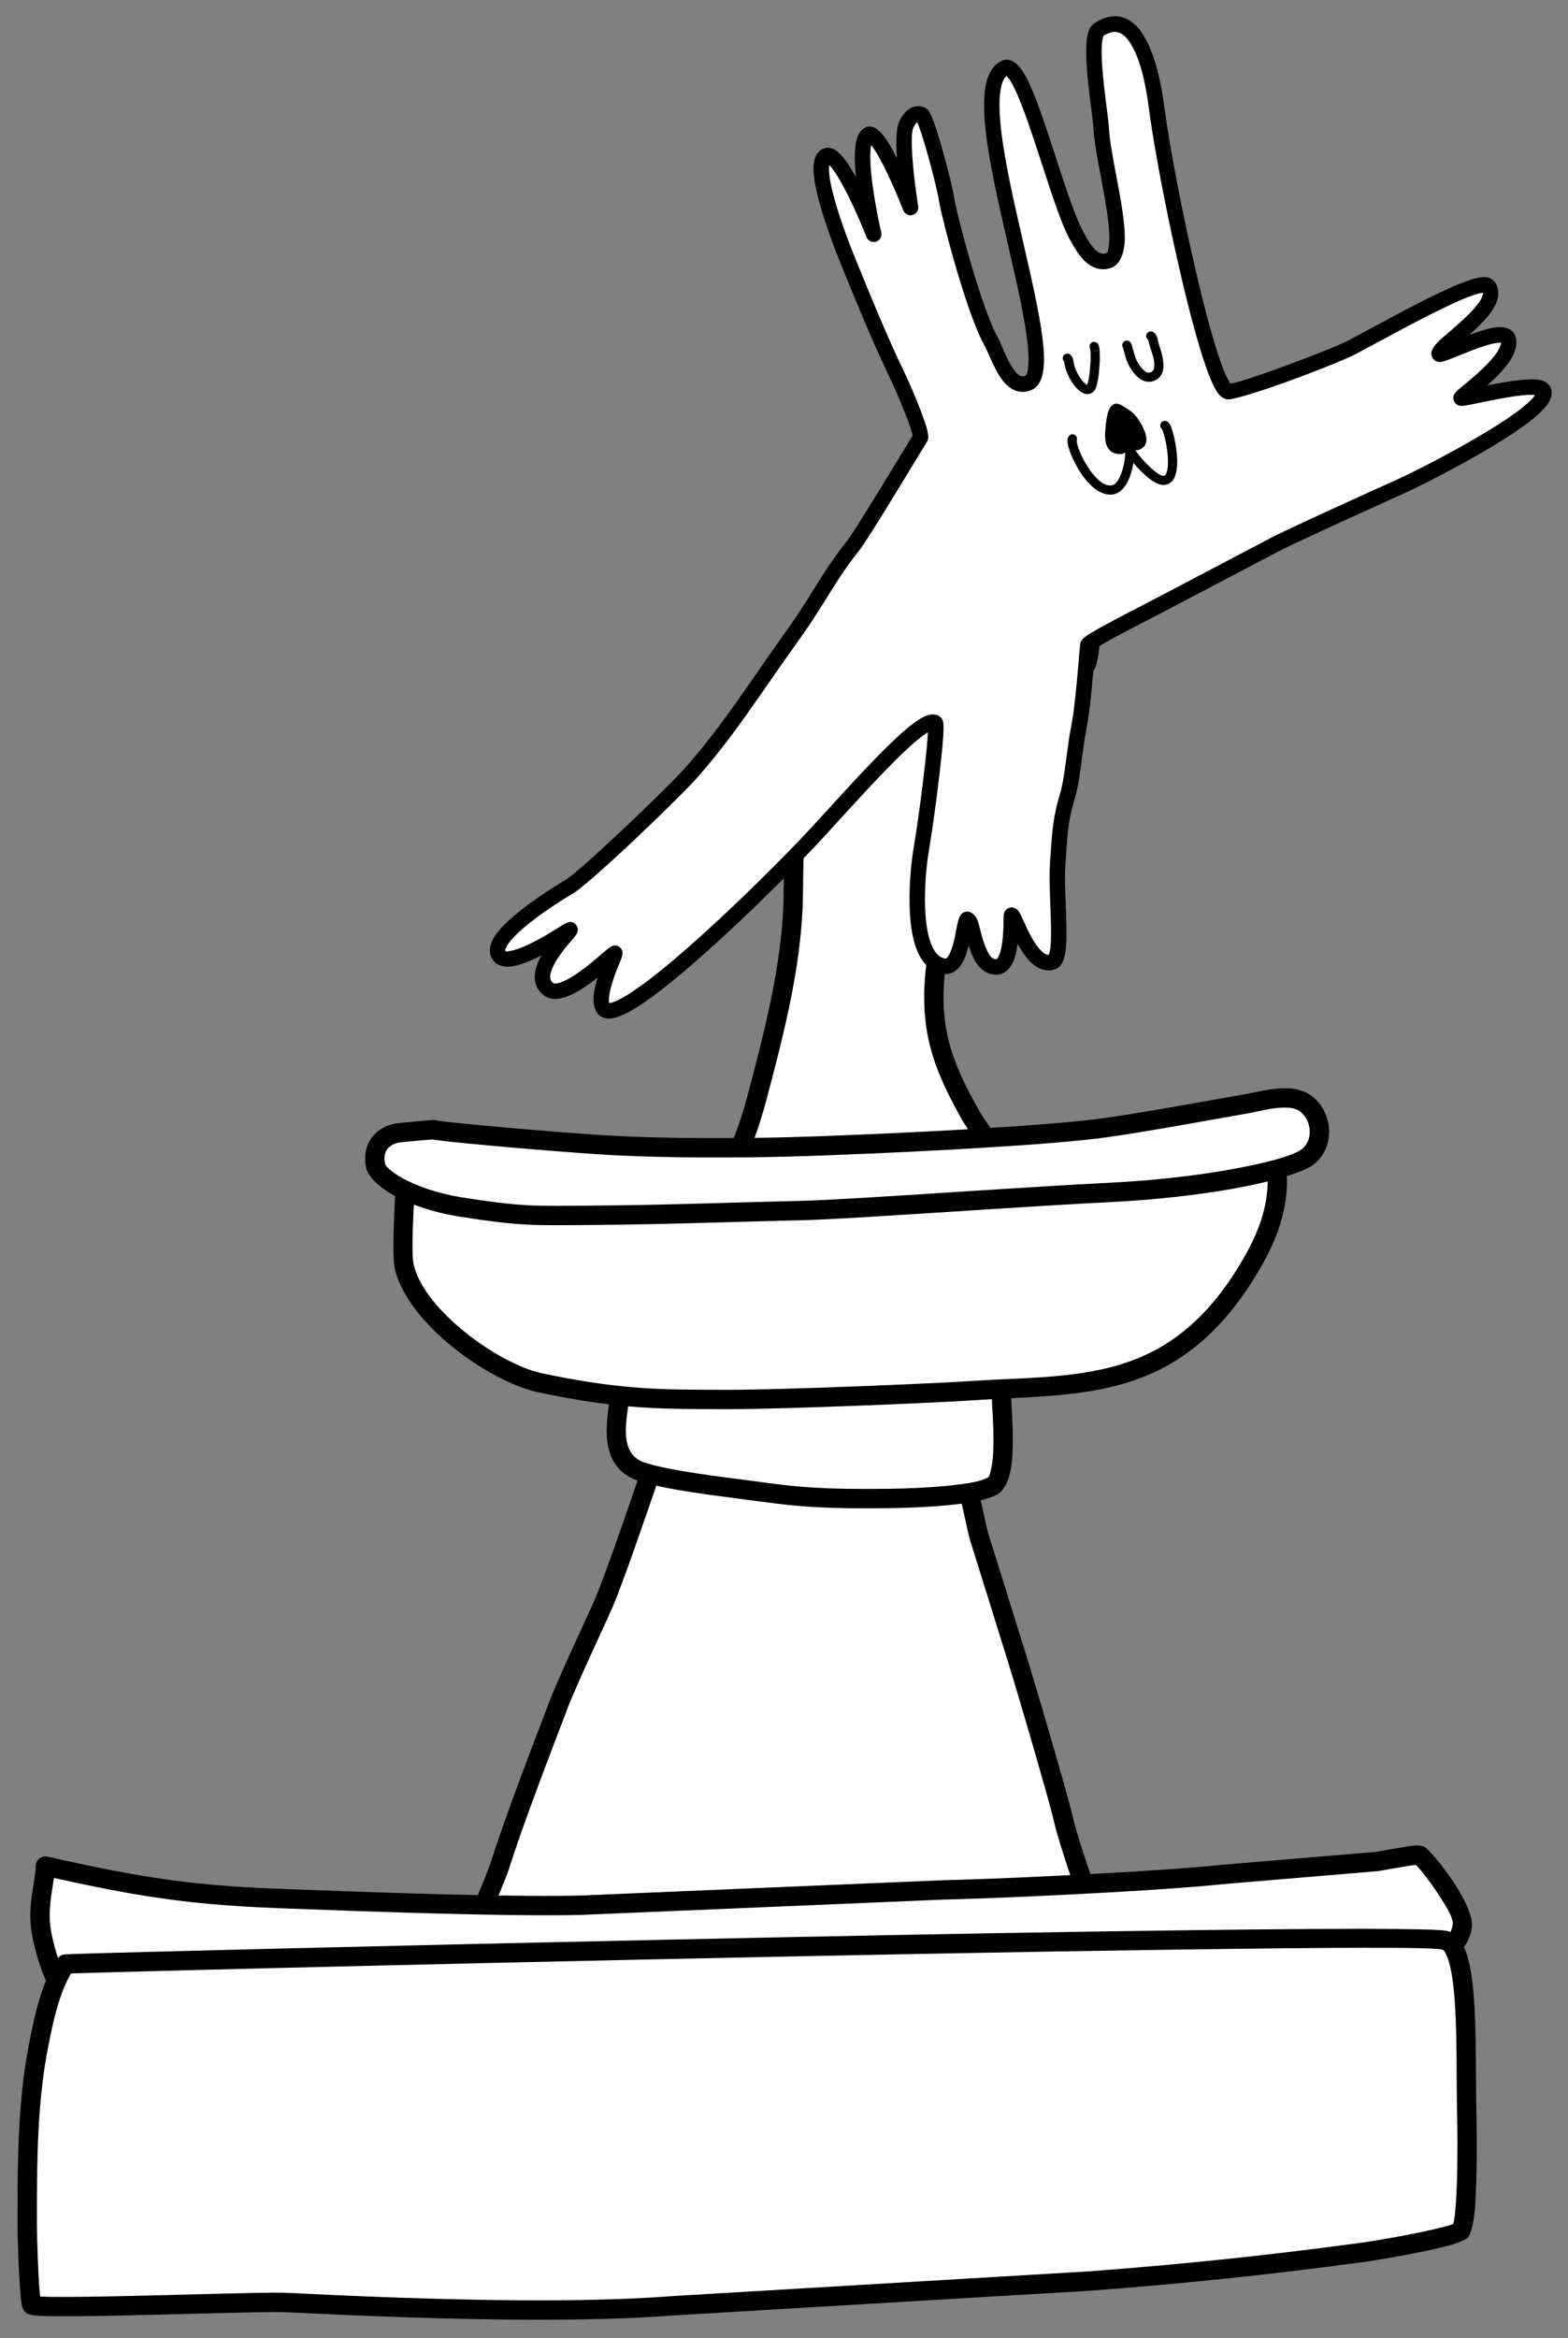 <?xml version="1.0" encoding="UTF-8" standalone="no"?><!DOCTYPE svg PUBLIC "-//W3C//DTD SVG 1.1//EN" "http://www.w3.org/Graphics/SVG/1.1/DTD/svg11.dtd"><svg width="100%" height="100%" viewBox="0 0 810 1207" version="1.1" xmlns="http://www.w3.org/2000/svg" xmlns:xlink="http://www.w3.org/1999/xlink" xml:space="preserve" xmlns:serif="http://www.serif.com/" style="fill-rule:evenodd;clip-rule:evenodd;stroke-linejoin:round;stroke-miterlimit:2;"><rect x="0" y="0" width="810" height="1207" fill="#808080" stroke="none"/><g id="Flowers"><g id="_5" serif:id="5"></g><g id="_4" serif:id="4"></g><g id="_3" serif:id="3"></g><g id="_2" serif:id="2"></g><g id="_1" serif:id="1"></g></g><rect id="Fountain" x="0" y="0" width="809.126" height="1206.13" style="fill:none;"/><g id="Fountain1" serif:id="Fountain"><g id="Base"><path d="M340.081,748.84c0,-1.049 -20.271,60.07 -28.094,78.485c-3.529,8.307 -18.288,39.17 -23.534,52.906c-8.595,22.507 -22.581,58.761 -29.858,81.683c-3.437,10.825 -18.301,43.253 -17.462,44.765c1.552,2.796 328.683,-3.92 328.038,-6.009c-4.135,-13.4 -16.874,-48.176 -19.905,-61.818c-2.198,-9.887 -20.897,-74.018 -27.314,-93.816c-4.589,-14.158 -11.75,-39.143 -16.252,-52.112c-1.006,-2.898 -8.505,-40.582 -10.608,-42.474c-1.625,-1.462 -153.777,-0.5 -155.011,-1.61Z" style="fill:#fff;"/><path d="M344.9,748.434c-1.149,-1.732 -7.474,-6.905 -9.822,-0.599c-0.445,1.194 -1.329,3.726 -2.527,7.196c-5.812,16.838 -19.165,56.213 -25.166,70.339c-2.461,5.792 -10.392,22.569 -16.734,36.83c-2.783,6.26 -5.264,12.044 -6.869,16.247c-5.097,13.346 -12.086,31.519 -18.453,48.888c-4.406,12.021 -8.514,23.659 -11.5,33.066c-2.695,8.49 -12.474,30.344 -16.066,39.929c-0.902,2.406 -1.438,4.206 -1.578,5.105c-0.288,1.847 0.237,3.06 0.577,3.671c0.332,0.599 1.186,2.014 3.497,2.556c0.557,0.13 1.745,0.283 3.52,0.377c4.495,0.239 13.927,0.333 26.858,0.306c61.292,-0.13 201.97,-2.927 265.957,-5.014c14.253,-0.465 24.724,-0.897 29.707,-1.255c1.806,-0.13 3.013,-0.273 3.571,-0.386c4.984,-1.009 4.365,-5.56 4.077,-6.495c-2.786,-9.026 -9.469,-27.739 -14.47,-43.181c-2.372,-7.323 -4.364,-13.889 -5.333,-18.247c-1.003,-4.514 -5.412,-20.248 -10.545,-37.964c-6.166,-21.285 -13.373,-45.448 -16.893,-56.308l-16.284,-52.21c-0.719,-2.072 -4.769,-22.135 -7.756,-33.782c-1.531,-5.974 -3.461,-10.077 -4.232,-10.77c-0.27,-0.243 -1.696,-1.285 -4.516,-1.487c-2.395,-0.171 -7.411,-0.304 -14.233,-0.402c-30.233,-0.435 -96.663,-0.261 -125.614,-0.576c-5.931,-0.064 -10.261,-0.147 -12.33,-0.263c-0.32,-0.018 -0.703,-0.051 -0.703,-0.051c0,-0 2.141,0.948 2.386,1.169l1.474,3.311Zm-1.434,5.647c2.728,0.085 6.867,0.152 12.054,0.203c30.226,0.297 96.632,0.125 125.567,0.582c4.578,0.073 8.195,0.158 10.546,0.267l0.245,0.789c3.019,10.288 8.268,36.248 9.099,38.642l16.219,52.014c2.991,9.23 8.66,28.126 14.073,46.637c6.139,20.996 11.954,41.493 13.116,46.721c1.016,4.575 3.09,11.472 5.58,19.159c4.071,12.569 9.261,27.31 12.535,37.196c-5.58,0.313 -14.638,0.667 -26.232,1.045c-63.913,2.085 -204.431,4.879 -265.653,5.009c-9.97,0.021 -17.816,-0.027 -22.851,-0.165c4.034,-10.368 13.015,-30.622 15.596,-38.753c2.949,-9.289 7.008,-20.78 11.359,-32.65c6.35,-17.325 13.322,-35.451 18.405,-48.762c1.556,-4.076 3.966,-9.682 6.664,-15.751c6.368,-14.32 14.33,-31.168 16.801,-36.984c6.057,-14.257 19.548,-53.991 25.415,-70.986l1.462,-4.213Z"/><path d="M23.458,963.298c-0,6.903 -3.888,18.712 -2.495,30.977c1.286,11.318 6.993,27.2 9.272,29.661c7.62,8.227 147.272,15.575 178.646,16.577c37.38,1.194 143.885,-4.271 167.534,-3.537c80.861,2.508 109.936,2.275 190.438,-5.488c45.186,-4.358 100.724,-7.171 145.537,-14.854c13.875,-2.378 41.356,-4.846 43.036,-22.972c0.745,-8.033 -17.166,-32.261 -22.224,-36.056c-0.778,-0.585 -20.881,3.199 -21.744,3.31c-4.56,0.587 -60.389,4.524 -81.008,6.804c-26.73,2.954 -104.266,6.95 -143.018,7.869c-19.613,0.464 -159.45,7.059 -186.431,7.869c-41.4,1.242 -140.275,-2.861 -149.342,-3.153c-51.434,-1.653 -78.21,-5.756 -128.201,-17.007Z" style="fill:#fff;"/><path d="M24.555,958.42c-1.481,-0.334 -3.035,0.024 -4.221,0.973c-1.186,0.949 -1.876,2.386 -1.876,3.905c-0,5.048 -2.137,12.752 -2.666,21.331c-0.204,3.314 -0.191,6.745 0.203,10.21c0.681,5.998 2.525,13.216 4.511,19.239c2.181,6.612 4.735,11.824 6.061,13.256c1.009,1.089 3.398,2.501 7.232,3.564c8.654,2.4 27.032,4.721 48.958,6.741c45.501,4.194 106.507,7.25 125.965,7.872c8.373,0.267 20.19,0.205 33.767,-0.049c47.043,-0.878 115.415,-4.058 133.771,-3.489c40.542,1.258 68.104,1.826 95.619,1.109c27.546,-0.717 55.045,-2.72 95.454,-6.617c31.39,-3.027 67.773,-5.311 102.091,-8.996c15.209,-1.633 30.014,-3.541 43.811,-5.907c10.08,-1.728 26.87,-3.734 37.048,-10.868c5.621,-3.939 9.448,-9.298 10.122,-16.57c0.365,-3.943 -2.598,-11.367 -7.167,-18.812c-5.844,-9.521 -13.859,-19.323 -17.035,-21.706c-0.385,-0.289 -2.48,-1.269 -5.759,-0.893c-5.415,0.622 -18.919,3.154 -19.624,3.244c-0,0 -80.92,6.793 -80.92,6.793c-11.704,1.294 -33.195,2.785 -56.881,4.131c-30.238,1.718 -64.043,3.196 -85.705,3.709l-186.463,7.87c-14.745,0.442 -36.813,0.201 -59.491,-0.301c-40.873,-0.905 -83.72,-2.664 -89.54,-2.851c-25.483,-0.819 -44.865,-2.241 -64.062,-4.853c-19.266,-2.621 -38.344,-6.441 -63.203,-12.035Zm706.843,4.251c2.677,2.641 7.114,8.383 11.095,14.394c4.185,6.316 8.266,12.774 7.954,16.136c-0.524,5.659 -4.653,9.072 -9.738,11.517c-9.125,4.389 -21.39,5.655 -29.164,6.988c-13.601,2.332 -28.196,4.21 -43.189,5.82c-34.282,3.682 -70.626,5.961 -101.983,8.985c-40.113,3.868 -67.41,5.863 -94.755,6.575c-27.35,0.712 -54.748,0.142 -95.048,-1.108c-18.424,-0.571 -87.05,2.604 -134.267,3.486c-13.374,0.25 -25.014,0.315 -33.262,0.052c-16.909,-0.54 -65.34,-2.928 -107.503,-6.303c-22.758,-1.822 -43.68,-3.926 -56.755,-6.189c-3.845,-0.666 -6.974,-1.335 -9.21,-2.025c-0.689,-0.212 -1.534,-0.568 -1.874,-0.716c-1.149,-1.585 -2.9,-6.558 -4.597,-12.195c-1.42,-4.721 -2.665,-9.923 -3.171,-14.378c-0.443,-3.897 -0.289,-7.743 0.083,-11.369c0.487,-4.748 1.312,-9.161 1.867,-12.931l-0,-0c22.544,5.003 40.456,8.495 58.529,10.954c19.504,2.654 39.196,4.106 65.088,4.939c5.827,0.187 48.722,1.947 89.641,2.854c22.876,0.506 45.138,0.745 60.012,0.298l186.4,-7.868c21.745,-0.515 55.681,-1.997 86.035,-3.722c23.908,-1.358 45.599,-2.87 57.413,-4.176l81.096,-6.813c0.693,-0.09 13.808,-2.553 19.303,-3.205Z"/><path d="M33.839,1013.87c-7.936,11.897 -11.338,28.823 -14.01,42.565c-5.729,29.464 -5.77,60.945 -5.77,90.912c0,10.941 1.191,41.821 2.469,42.588c4.179,2.508 113.425,-1.932 129.789,-1.406c14.876,0.478 130.03,7.407 202.205,1.678c12.58,-0.998 189.09,-10.817 214.476,-12.722c48.407,-3.632 92.399,-8.246 140.497,-14.74c12.71,-1.716 48.616,-8.339 51.074,-11.044c3.987,-4.386 3.334,-52.768 3.175,-58.62c-0.922,-33.853 1.903,-87.665 -11.263,-91.457c-18.81,-5.418 -711.912,11.588 -712.642,12.246Z" style="fill:#fff;"/><path d="M30.493,1010.15c-0.309,0.278 -0.583,0.595 -0.814,0.941c-3.431,5.144 -6.094,11.154 -8.212,17.474c-2.998,8.94 -4.911,18.506 -6.546,26.911c-2.336,12.017 -3.746,24.364 -4.593,36.809c-1.25,18.39 -1.269,36.997 -1.269,55.058c0,8.708 0.749,29.877 1.696,38.943c0.246,2.357 0.562,4.057 0.824,4.848c0.622,1.876 1.749,2.708 2.377,3.084c0.575,0.346 2.149,0.928 4.703,1.141c4.176,0.349 12.846,0.408 23.842,0.285c34.417,-0.386 92.129,-2.492 103.656,-2.121c9.946,0.319 64.674,3.518 121.453,3.899c28.352,0.191 57.212,-0.322 81.308,-2.234l214.454,-12.721c24.253,-1.819 47.4,-3.885 70.509,-6.309c23.111,-2.425 46.183,-5.208 70.283,-8.462c8.965,-1.21 29.327,-4.832 41.698,-7.844c6.788,-1.652 11.456,-3.745 12.408,-4.792c1.365,-1.502 2.96,-6.924 3.596,-14.403c1.372,-16.129 0.994,-43.392 0.876,-47.716c-0.64,-23.498 0.46,-56.516 -3.076,-76.114c-1.098,-6.088 -2.695,-11 -4.742,-14.265c-1.941,-3.096 -4.368,-4.972 -7.059,-5.747c-8.047,-2.317 -138.862,-0.759 -286.545,2.085c-146.333,2.817 -309.312,6.698 -384.864,8.691c-18.742,0.494 -32.109,0.873 -38.515,1.09c-1.983,0.067 -3.316,0.12 -3.957,0.156c-2.378,0.133 -3.402,1.233 -3.491,1.313Zm720.224,137.913c-0.63,0.233 -1.53,0.55 -2.373,0.796c-4.689,1.37 -12.212,3.01 -19.993,4.535c-9.758,1.913 -19.921,3.636 -25.525,4.392c-23.999,3.24 -46.975,6.012 -69.989,8.426c-23.011,2.414 -46.062,4.471 -70.213,6.283l-214.497,12.724c-23.842,1.892 -52.398,2.392 -80.449,2.204c-56.662,-0.381 -111.275,-3.576 -121.2,-3.895c-10.225,-0.329 -56.613,1.269 -91.141,1.917c-15.37,0.288 -28.358,0.392 -34.608,0.033l-0.028,-0.231c-0.922,-8.824 -1.642,-29.429 -1.642,-37.904c0,-17.838 0.011,-36.216 1.246,-54.38c0.818,-12.029 2.174,-23.963 4.432,-35.578c1.557,-8.007 3.356,-17.125 6.211,-25.641c1.549,-4.621 3.407,-9.064 5.742,-13.013l3.008,-0.103c8.587,-0.279 26.52,-0.774 51.271,-1.412c110.24,-2.843 355.655,-8.538 513.063,-10.751c79.2,-1.114 135.892,-1.53 141.065,-0.04c1.113,0.32 1.605,1.68 2.3,3.288c1.823,4.221 2.902,10.479 3.637,17.847c1.931,19.359 1.175,45.917 1.712,65.653c0.09,3.302 0.338,20.264 -0.194,35.065c-0.259,7.204 -0.69,13.882 -1.444,18.098c-0.098,0.551 -0.259,1.195 -0.391,1.687Z"/><path d="M325.719,706.161c-0,-0.148 -5.238,12.431 -5.846,16.804c-1.789,12.874 -5.011,31.014 11.263,36.646c11.85,4.101 37.051,7.222 49.386,8.822c26.49,3.436 36.493,5.673 79.647,5.079c9.778,-0.134 43.651,-1.05 52.712,-6.531c7.382,-4.464 5.115,-32.282 4.561,-43.268c-0.172,-3.41 0.716,-9.54 -2.016,-12.223c-4.729,-4.643 -185.055,-7.422 -189.707,-5.329Z" style="fill:#fff;"/><path d="M323.976,701.801c-1.114,0.098 -2.149,0.795 -2.9,2.48c-0.12,0.268 -0.362,0.836 -0.682,1.617c-1.562,3.801 -4.967,12.739 -5.473,16.379c-1.174,8.449 -2.706,18.983 -0.018,27.358c2.073,6.458 6.362,11.851 14.598,14.701c5.065,1.753 12.472,3.354 20.335,4.724c10.913,1.9 22.725,3.382 30.043,4.331c15.702,2.037 25.662,3.65 40.041,4.517c10.093,0.609 22.362,0.851 40.318,0.604c6.647,-0.092 24.244,-0.546 37.935,-2.497c7.511,-1.07 13.916,-2.711 17.296,-4.755c3.557,-2.152 6.227,-8.037 7.138,-15.795c1.239,-10.553 0.192,-24.801 -0.172,-32.004c-0.128,-2.548 0.213,-6.486 -0.471,-9.656c-0.509,-2.359 -1.516,-4.392 -3.035,-5.883c-0.679,-0.667 -3.499,-2.015 -8.408,-2.629c-9.191,-1.15 -28.652,-2.156 -51.664,-2.941c-41.791,-1.425 -95.37,-2.147 -119.934,-1.82c-8.876,0.118 -14.434,0.7 -15.256,1.069l0.309,0.2Zm188.303,13.924c0.151,0.561 0.086,1.267 0.126,1.946c0.135,2.264 -0.042,4.612 0.043,6.294c0.299,5.923 1.119,16.838 0.58,26.188c-0.205,3.549 -0.596,6.857 -1.345,9.485c-0.392,1.373 -0.601,2.588 -1.389,3.065c-3.396,2.054 -10.712,3.181 -18.673,4.056c-12.209,1.34 -25.902,1.677 -31.52,1.754c-17.627,0.242 -29.671,0.011 -39.579,-0.586c-14.134,-0.853 -23.922,-2.451 -39.357,-4.453c-7.213,-0.935 -18.856,-2.393 -29.613,-4.266c-7.259,-1.264 -14.105,-2.704 -18.78,-4.322c-4.682,-1.62 -7.169,-4.637 -8.347,-8.307c-2.253,-7.019 -0.583,-15.845 0.401,-22.926c0.387,-2.79 2.881,-9.185 4.359,-12.818c1.572,-0.086 3.88,-0.194 6.109,-0.241c16.215,-0.34 50.764,-0.05 85.291,0.708c34.502,0.757 68.982,1.979 85.06,3.519c2.612,0.25 5.318,0.68 6.634,0.904Z"/></g><path d="M409.675,426.416c1.079,0.972 0.151,24.455 0.151,32.428c0,36.227 -9.412,72.251 -18.545,106.946c-7.22,27.429 -14.528,37.461 -14.211,37.689c5.616,4.041 138.598,-1.873 140.321,-3.424c0.744,-0.669 -12.655,-18.316 -16.277,-24.832c-10.162,-18.284 -17.501,-33.808 -18.57,-55.015c-1.292,-25.644 6.861,-50.643 13.606,-74.925c4.637,-16.691 4.153,-92.348 0.933,-91.91c-16.8,2.284 -87.181,20.987 -87.862,21.906c-1.818,2.456 3.534,37.27 0.454,51.137Z" style="fill:#fff;"/><path d="M404.997,428.176c0.035,0.356 0.097,1.056 0.122,1.645c0.291,6.838 -0.293,22.756 -0.293,29.023c0,14.221 -1.484,28.41 -3.832,42.497c-3.562,21.373 -9.108,42.511 -14.548,63.176c-4.729,17.966 -9.478,28.243 -11.98,33.086c-0.873,1.688 -1.482,2.749 -1.741,3.268c-1.974,3.949 0.873,6.27 1.425,6.666c0.856,0.617 3.62,1.55 8.063,1.876c9.436,0.694 29.347,0.519 51.102,-0.073c28.938,-0.787 61.159,-2.296 76.069,-3.383c3.889,-0.283 6.659,-0.549 7.981,-0.76c2.043,-0.325 3.072,-1.156 3.371,-1.426c0.869,-0.782 2.37,-2.552 1.403,-5.541c-0.198,-0.611 -0.812,-1.86 -1.848,-3.483c-3.338,-5.234 -12.016,-16.932 -14.806,-21.953c-4.946,-8.897 -9.217,-17.117 -12.369,-25.698c-3.074,-8.366 -5.071,-17.078 -5.578,-27.139c-0.498,-9.873 0.472,-19.645 2.214,-29.315c2.689,-14.92 7.209,-29.597 11.216,-44.021c3.236,-11.648 4.144,-51.43 3.27,-75.287c-0.301,-8.227 -0.837,-14.619 -1.492,-17.497c-1.138,-5.006 -4.988,-5.602 -6.337,-5.419c-10.214,1.389 -40.049,8.768 -62.318,14.639c-10.649,2.807 -19.565,5.266 -23.765,6.544c-3.372,1.027 -4.964,2.488 -5.123,2.702c-0.606,0.819 -1.481,3.747 -1.329,8.223c0.352,10.4 3.306,34.063 0.92,44.806c-0.214,0.964 -0.135,1.951 0.203,2.844Zm88.401,-69.118c0.14,1.095 0.279,2.353 0.371,3.597c1.488,20.009 1.129,68.454 -2.436,81.29c-4.089,14.718 -8.678,29.699 -11.422,44.924c-1.878,10.42 -2.897,20.952 -2.36,31.591c0.445,8.841 1.928,16.744 4.219,24.26c3.418,11.214 8.653,21.561 14.974,32.932c2.249,4.046 8.217,12.342 12.315,18.3l-1.788,0.131c-18.01,1.255 -57.436,3.004 -88.242,3.587c-13.782,0.261 -25.826,0.29 -33.405,-0.071l-0.954,-0.057c2.831,-5.874 7.161,-16.2 11.446,-32.48c5.517,-20.958 11.129,-42.4 14.742,-64.077c2.438,-14.632 3.968,-29.37 3.968,-44.141c0,-6.359 0.58,-22.511 0.284,-29.448c-0.045,-1.058 -0.181,-1.999 -0.365,-2.817c0.772,-4.094 0.991,-9.621 0.877,-15.589c-0.193,-10.119 -1.29,-21.589 -1.668,-28.844c-0.056,-1.076 -0.073,-2.215 -0.072,-3.158c0.837,-0.257 1.805,-0.546 2.754,-0.818c11.051,-3.165 35.256,-9.554 55.031,-14.292c8.586,-2.058 16.322,-3.805 21.731,-4.82Z"/><g id="Bowl"><path d="M210.217,599.579c0.081,-0.074 -3.465,45.278 -1.411,54.198c6.053,26.291 46.712,55.056 70.198,60.026c43.352,9.175 65.18,8.382 91.792,8.64c29.166,0.284 113.329,-3.335 129.789,-4.467c56.744,-3.9 107.612,2.644 147.276,-67.918c7.53,-13.397 12.835,-28.308 11.867,-43.994c-0.179,-2.904 -0.614,-11.993 -3.149,-13.924c-1.691,-1.286 -445.953,4.489 -446.362,7.439Z" style="fill:#fff;"/><path d="M208.553,594.831l-0.032,0.01l-0.05,0.021l-0.077,0.029l-0.076,0.033l-0.073,0.03l-0.044,0.021c-2.441,1.095 -2.852,3.303 -2.937,3.916c-0.025,0.184 -0.041,0.368 -0.042,0.552l-0.001,-0.001c-0,-0 -0.011,0.195 -0.022,0.358c-0.052,0.819 -0.172,2.53 -0.329,4.86c-0.849,12.659 -2.598,43.023 -0.937,50.239c3.209,13.937 15.298,28.687 29.951,40.502c14.617,11.785 31.665,20.666 44.085,23.294c18.658,3.949 33.38,6.071 46.21,7.23c17.291,1.562 31.132,1.368 46.569,1.518c11.421,0.111 31.241,-0.372 52.153,-1.073c32.649,-1.093 67.963,-2.714 78.027,-3.406c37.344,-2.567 72.151,-0.963 103.057,-18.585c17.364,-9.9 33.57,-25.782 48.234,-51.871c3.957,-7.04 7.319,-14.482 9.572,-22.221c2.301,-7.903 3.447,-16.114 2.928,-24.531c-0.13,-2.111 -0.416,-7.211 -1.387,-11.011c-0.788,-3.084 -2.229,-5.444 -3.725,-6.583c-0.161,-0.122 -2.508,-1.117 -6.981,-1.169c-6.094,-0.072 -18.825,-0.035 -36.261,0.092c-83.393,0.604 -274.687,3.231 -361.716,5.514c-19.357,0.508 -33.58,1.001 -40.357,1.449c-2.339,0.155 -3.908,0.327 -4.64,0.472c-0.402,0.08 -0.768,0.185 -1.099,0.311Zm444.789,2.178c0.422,2.488 1.298,7.782 1.396,9.363c0.447,7.248 -0.568,14.315 -2.548,21.12c-2.041,7.008 -5.104,13.741 -8.688,20.116c-17.669,31.433 -37.559,47.013 -59.354,54.949c-25.77,9.384 -54.016,8.376 -83.906,10.431c-10.018,0.689 -45.174,2.299 -77.676,3.388c-20.738,0.695 -40.394,1.178 -51.721,1.068c-15.171,-0.148 -28.773,0.057 -45.766,-1.478c-12.505,-1.13 -26.854,-3.206 -45.04,-7.054c-11.261,-2.383 -26.625,-10.61 -39.878,-21.296c-12.759,-10.287 -23.689,-22.826 -26.483,-34.961c-1.565,-6.798 0.369,-35.399 1.17,-47.325l0.088,-1.303l0.016,-0.001c6.71,-0.444 20.793,-0.928 39.959,-1.431c86.984,-2.282 278.177,-4.907 361.526,-5.511c17.345,-0.125 30.009,-0.164 36.071,-0.092l0.834,0.017Z"/><path d="M223.974,583.138c0.049,-0.044 -16.563,1.371 -18.646,1.746c-8.565,1.541 -13.317,8.279 -11.212,17.121c1.663,6.984 20.205,17.311 43.792,21.044c32.355,5.122 38.928,4.481 66.923,4.309c37.435,-0.23 70.687,-1.582 108.22,-2.426c26.447,-0.595 106.846,-6.699 160,-9.366c54.191,-2.719 94.634,-12.221 102.526,-18.437c8.863,-6.98 7.412,-20.973 -0.907,-27.326c-7.961,-6.079 -22.328,-1.483 -30.841,0c-23.979,4.178 -47.901,8.728 -71.987,12.223c-33.946,4.927 -131.917,9.171 -164.687,10.024c-26.866,0.699 -61.612,0.708 -88.441,-0.635c-24.872,-1.245 -94.226,-7.353 -94.74,-8.277Z" style="fill:#fff;"/><path d="M225.492,578.419c-0.553,-0.217 -1.226,-0.317 -2.043,-0.261c-0.295,0.02 -0.912,0.068 -1.752,0.137c-4.517,0.372 -15.559,1.363 -17.254,1.668c-5.828,1.048 -10.275,4 -12.957,8.082c-2.635,4.011 -3.642,9.206 -2.234,15.118c1.072,4.503 7.349,10.807 17.814,15.795c7.994,3.812 18.441,7.191 30.06,9.03c15.371,2.433 25.007,3.578 33.825,4.096c9.965,0.586 18.88,0.366 33.91,0.274c11.145,-0.068 21.919,-0.236 32.547,-0.46c25.096,-0.529 49.368,-1.374 75.756,-1.968c7.251,-0.163 18.536,-0.736 32.199,-1.541c36.232,-2.133 89.29,-5.89 127.939,-7.829c24.338,-1.222 45.93,-3.8 63.107,-6.837c22.466,-3.971 37.626,-9.014 42.262,-12.665c5.751,-4.53 8.244,-11.292 7.894,-17.996c-0.346,-6.634 -3.519,-13.154 -8.86,-17.232c-3.223,-2.462 -7.216,-3.685 -11.571,-4.001c-7.825,-0.568 -16.969,1.97 -23.163,3.049c-14.382,2.505 -28.743,5.145 -43.132,7.61c-9.555,1.638 -19.122,3.198 -28.715,4.59c-13.939,2.023 -38.743,3.923 -65.349,5.524c-37.952,2.285 -79.555,3.95 -98.75,4.449c-13.384,0.349 -28.73,0.525 -44.071,0.447c-15.323,-0.078 -30.641,-0.409 -43.99,-1.077c-19.244,-0.963 -65.208,-4.848 -85.048,-6.969c-3.937,-0.421 -6.808,-0.764 -8.168,-1.001c-0.116,-0.021 -0.286,-0.055 -0.286,-0.055c0,-0 0.698,0.51 1.408,1.056l-1.378,-1.033Zm-2.018,9.767l0.554,0.115c1.469,0.257 4.571,0.64 8.825,1.094c19.972,2.135 66.24,6.044 85.611,7.014c13.485,0.675 28.96,1.01 44.439,1.089c15.45,0.079 30.904,-0.099 44.382,-0.45c19.261,-0.501 61.008,-2.172 99.091,-4.464c26.946,-1.622 52.067,-3.56 66.184,-5.609c9.677,-1.405 19.329,-2.979 28.968,-4.63c14.398,-2.468 28.768,-5.109 43.159,-7.616c4.861,-0.846 11.697,-2.79 18.059,-2.975c3.32,-0.097 6.518,0.212 8.89,2.023c3.026,2.312 4.746,6.047 4.943,9.806c0.186,3.566 -1.036,7.209 -4.095,9.618c-4.129,3.252 -17.807,7.138 -37.816,10.675c-16.839,2.977 -38.007,5.499 -61.867,6.696c-38.676,1.941 -91.769,5.7 -128.026,7.835c-13.509,0.795 -24.666,1.365 -31.836,1.526c-26.383,0.593 -50.65,1.438 -75.742,1.967c-10.579,0.223 -21.304,0.39 -32.397,0.458c-14.743,0.091 -23.487,0.318 -33.262,-0.256c-8.563,-0.504 -17.921,-1.628 -32.848,-3.991c-8.576,-1.358 -16.454,-3.623 -23.008,-6.283c-5.926,-2.405 -10.742,-5.102 -13.894,-7.748c-1.433,-1.202 -2.56,-2.19 -2.808,-3.233c-0.678,-2.848 -0.406,-5.379 0.864,-7.311c1.296,-1.974 3.552,-3.224 6.37,-3.731c1.601,-0.288 12.036,-1.192 16.303,-1.543l0.957,-0.076Z"/></g><g id="Fountain-Head" serif:id="Fountain Head"><path d="M497.938,315.753c8.17,-9.801 18.913,-22.376 31.392,-30.464c7.827,-5.073 16.338,-8.381 25.341,-7.573c1.927,0.173 2.885,1.28 3.493,2.65c1.197,2.695 1.572,6.024 2.297,8.851c1.259,4.911 1.596,8.811 1.377,12.709c-0.235,4.172 -1.066,8.337 -2.036,13.576c-0.509,2.749 -1.092,12.059 -2.038,19.145c-0.367,2.747 -0.594,5.091 -1.146,6.021c-1.407,2.373 -0.621,5.443 1.753,6.85c2.374,1.407 5.443,0.622 6.85,-1.752c0.724,-1.221 1.497,-3.73 2.033,-6.951c1.174,-7.057 1.813,-18.426 2.381,-21.492c1.305,-7.05 2.317,-12.349 2.264,-18.036c-0.035,-3.818 -0.534,-7.806 -1.752,-12.554c-1.088,-4.243 -1.829,-9.313 -4.178,-12.895c-2.121,-3.235 -5.264,-5.62 -10.404,-6.082c-11.221,-1.008 -21.917,2.818 -31.674,9.141c-13.333,8.642 -24.905,21.981 -33.634,32.453c-1.767,2.12 -1.48,5.275 0.639,7.042c2.12,1.767 5.276,1.481 7.042,-0.639Z"/><path d="M475.43,226.05c1.253,-1.98 -7.894,-23.948 -11.969,-32.383c-9.285,-19.221 -17.17,-38.772 -25.285,-58.598c-3.186,-7.785 -20.519,-51.097 -11.237,-54.652c7.36,-2.819 24.415,40.502 24.415,40.502c0,-0 -10.752,-45.821 -2.923,-51.319c5.564,-3.906 21.934,37.519 21.934,37.519c0,0 -5.567,-34.227 -2.305,-42.542c1.064,-2.712 4.437,-7.251 8.075,-5.34c2.483,1.303 11.539,35.063 12.914,43.971c1.141,7.396 13.684,56.393 22.992,73.145c3.352,6.032 8.501,24.782 18.608,21.555c21.025,-6.715 -37.223,-149.492 -11.729,-162.789c10.265,-5.354 26.232,66.754 37.329,86.729c2.897,5.216 7.994,15.203 16.189,12.745c11.875,-3.562 -2.802,-49.364 -3.629,-69.075c-0.274,-6.542 -7.366,-46.321 -1.209,-50.241c20.759,-13.218 27.714,23.754 29.707,39.084c5.552,42.702 28.278,147.68 37.178,147.81c6.126,0.089 53.337,-17.409 64,-22.949c17.407,-9.045 65.59,-36.697 70.173,-31.59c9.065,10.102 -27.508,32.142 -25.146,35.15c1.015,1.293 31.975,-14.762 35.225,-8.618c5.399,10.21 -24.539,30.292 -23.927,31.32c0.561,0.943 37.931,-9.248 42.119,-4.356c8.074,9.43 -61.195,44.494 -72.567,49.595c-17.996,8.071 -58.07,26.328 -65.572,30.267c-18.75,9.843 -37.861,19.689 -57.57,30.233c-10.356,5.54 -39.067,19.795 -39.259,21.77c-1.274,13.101 -2.365,31.306 -4.956,44.2c-1.901,9.461 -2.876,24.96 -5.707,34.132c-3.817,12.363 -4.028,21.853 -4.911,34.552c-1.176,16.922 3.443,48.865 -2.762,50.711c-11.514,3.426 -19.322,-24.145 -21.064,-24.145c-0.522,-0 1.25,26.565 -7.856,26.706c-11.302,0.175 -11.86,-24.883 -14.992,-24.597c-2.06,0.188 -2.477,25.663 -12.037,24.225c-18.416,-2.771 -13.857,-48.048 -11.881,-59.607c3.081,-18.024 9.073,-64.837 7.332,-66.059c-7.121,-4.998 -48.72,44.065 -67.451,63.621c-27.998,29.23 -94.104,92.968 -103.56,84.268c-5.622,-5.172 5.769,-28.317 5.594,-28.788c-0.435,-1.175 -25.755,25.215 -34.494,18.3c-11.156,-8.827 12.692,-30.625 11.175,-30.625c-0.57,-0 -30.364,20.988 -36.423,13.493c-7.218,-8.931 27.944,-30.883 36.12,-35.694c8.425,-4.958 54.577,-49.114 63.685,-59.573c19.199,-22.046 29.134,-38.485 52.359,-71.036c12.922,-18.11 18.167,-29.91 30.74,-45.627c4.594,-5.742 29.894,-48.034 34.558,-55.4Z" style="fill:#fff;"/><path d="M471.442,224.888c-3.775,6.058 -14.7,24.201 -23.292,38.03c-4.796,7.719 -8.831,14.07 -10.401,16.033c-3.844,4.805 -7.017,9.25 -9.93,13.618c-6.655,9.977 -11.92,19.538 -20.943,32.184c-15.605,21.871 -25.199,36.458 -35.648,50.367c-5.03,6.696 -10.261,13.234 -16.471,20.366c-5.092,5.847 -21.862,22.303 -37.021,36.441c-11.539,10.763 -22.091,20.202 -25.677,22.311c-6.136,3.611 -26.905,16.629 -35.032,26.993c-4.44,5.662 -5.129,11.001 -2.169,14.663c1.373,1.699 3.341,2.736 5.852,3.023c2.698,0.307 6.259,-0.359 10.123,-1.757c2.848,-1.03 5.904,-2.447 8.878,-3.988c-0.467,0.832 -0.901,1.67 -1.289,2.507c-3.178,6.84 -3.273,13.551 2.312,17.97c2.045,1.619 4.612,2.263 7.571,1.94c3.544,-0.387 7.857,-2.331 12.164,-5.055c2.831,-1.79 5.682,-3.904 8.307,-5.983c-0.753,2.381 -1.401,4.814 -1.791,7.072c-0.943,5.452 -0.052,10.044 2.423,12.321c1.86,1.711 4.907,2.457 9.033,1.235c4.727,-1.399 11.698,-5.593 19.856,-11.676c24.633,-18.369 61.22,-54.118 80.267,-74.004c9.43,-9.845 24.656,-27.17 38.359,-41.306c8.362,-8.627 16.115,-16.06 21.548,-19.677c0.278,-0.185 0.576,-0.364 0.877,-0.529c-0.015,0.482 -0.039,0.978 -0.071,1.468c-0.883,13.678 -5.036,45.07 -7.425,59.041c-1.363,7.974 -3.846,31.422 0.223,47.074c2.442,9.395 7.379,16.015 15.005,17.162c4.643,0.699 8.318,-2.045 10.727,-6.985c1.095,-2.245 1.929,-4.996 2.597,-7.737c0.917,2.975 2.049,6.004 3.556,8.431c2.582,4.159 6.15,6.78 10.807,6.708c4.349,-0.068 7.694,-3.423 9.443,-8.859c0.685,-2.13 1.153,-4.593 1.471,-7.083c1.718,3.15 3.714,6.28 5.939,8.641c3.823,4.054 8.332,6.007 13.146,4.574c1.469,-0.437 2.806,-1.427 3.817,-3.141c1.151,-1.955 1.927,-5.402 2.201,-9.824c0.693,-11.187 -1.21,-29.749 -0.406,-41.303c0.527,-7.584 0.804,-14.007 1.784,-20.603c0.618,-4.159 1.52,-8.389 2.958,-13.046c0.937,-3.038 1.691,-6.733 2.333,-10.683c1.321,-8.128 2.178,-17.395 3.473,-23.841c1.073,-5.337 1.897,-11.565 2.581,-17.977c0.921,-8.645 1.589,-17.628 2.296,-25.143c0.488,-0.34 1.165,-0.799 1.775,-1.174c7.978,-4.888 27.418,-14.598 35.529,-18.937l57.542,-30.219c3.466,-1.819 13.935,-6.713 25.938,-12.238c13.879,-6.388 29.799,-13.609 39.412,-17.921c8.097,-3.631 45.176,-22.28 63.637,-36.343c5.938,-4.523 9.994,-8.799 11.288,-11.978c1.213,-2.978 0.776,-5.501 -0.957,-7.525c-0.883,-1.031 -2.382,-1.956 -4.558,-2.387c-2.639,-0.523 -6.79,-0.399 -11.522,0.171c-4.936,0.595 -10.576,1.638 -15.613,2.645c3.761,-3.361 7.728,-7.243 10.557,-11.041c4.207,-5.648 5.693,-11.363 3.442,-15.62c-1.38,-2.608 -5.486,-4.192 -11.288,-3.072c-3.48,0.672 -7.781,2.1 -11.993,3.668c3.69,-3.294 7.444,-6.876 10.191,-10.342c5.197,-6.56 6.531,-13.042 2.452,-17.587c-1.1,-1.227 -3.191,-2.216 -6.361,-1.875c-2.933,0.316 -7.489,1.794 -12.944,4.091c-16.978,7.149 -43.654,22.242 -55.689,28.495c-4.981,2.588 -18.064,7.811 -31.083,12.593c-12.797,4.701 -25.486,9.105 -29.959,9.808c-0.698,-1.182 -2.444,-4.266 -3.687,-7.489c-3.97,-10.292 -8.677,-27.485 -13.248,-46.724c-7.503,-31.577 -14.611,-68.636 -17.39,-90.015c-1.43,-10.996 -5.601,-32.322 -14.697,-40.869c-5.395,-5.068 -12.295,-6.696 -21.126,-1.073c-1.049,0.668 -2.018,1.747 -2.728,3.317c-0.942,2.083 -1.497,5.447 -1.605,9.567c-0.351,13.404 3.493,36.086 3.695,40.899c0.503,12.004 6.097,33.641 7.788,49.622c0.486,4.588 0.654,8.666 0.178,11.806c-0.269,1.781 -0.313,3.294 -1.49,3.647c-2.459,0.738 -4.357,-0.646 -5.96,-2.341c-2.453,-2.595 -4.253,-6.12 -5.584,-8.514c-8.816,-15.869 -20.713,-64.614 -30.378,-81.358c-1.897,-3.285 -3.855,-5.509 -5.595,-6.588c-2.32,-1.438 -4.569,-1.5 -6.702,-0.387c-3.564,1.859 -6.12,5.468 -7.476,10.721c-1.578,6.117 -1.574,14.77 -0.449,24.943c3.443,31.157 17.21,77.424 21.154,105.955c1.011,7.313 1.398,13.373 0.631,17.548c-0.305,1.659 -0.43,3.016 -1.498,3.357c-2.522,0.805 -4.24,-1.221 -5.863,-3.493c-3.684,-5.158 -6.133,-12.777 -8.032,-16.194c-3.406,-6.13 -7.229,-16.705 -10.769,-27.888c-5.958,-18.822 -11.063,-39.369 -11.766,-43.924c-0.98,-6.348 -5.779,-25.098 -9.444,-36.227c-1.326,-4.025 -2.562,-7.118 -3.415,-8.519c-0.748,-1.231 -1.586,-1.862 -2.148,-2.157c-2.868,-1.506 -5.66,-1.093 -8.101,0.431c-2.577,1.611 -4.672,4.732 -5.558,6.99c-1.097,2.795 -1.461,8.175 -1.218,14.367c0.053,1.363 0.131,2.768 0.228,4.193c-1.711,-3.357 -3.459,-6.514 -5.107,-9.032c-2.299,-3.514 -4.64,-5.873 -6.405,-6.701c-2.144,-1.007 -4.058,-0.771 -5.701,0.384c-1.306,0.916 -2.434,2.388 -3.198,4.447c-1.181,3.185 -1.546,8.257 -1.258,14.076c0.106,2.143 0.293,4.398 0.535,6.692c-1.576,-2.886 -3.174,-5.562 -4.715,-7.77c-2.484,-3.557 -5.015,-5.974 -7.055,-6.874c-1.774,-0.782 -3.436,-0.79 -4.934,-0.216c-2.081,0.797 -3.659,2.445 -4.525,5.016c-0.788,2.337 -0.944,5.737 -0.459,9.782c1.755,14.662 11.598,39.356 13.95,45.104c4.877,11.915 9.672,23.731 14.735,35.436c3.395,7.847 6.91,15.643 10.651,23.387c3.168,6.559 9.498,21.499 11.312,28.278c0.106,0.394 0.202,0.852 0.27,1.203Zm294.624,-73.788c0.076,0.404 0.006,0.842 -0.122,1.295c-0.375,1.337 -1.215,2.741 -2.286,4.206c-5.251,7.186 -15.745,15.025 -20.507,19.616c-2.444,2.357 -3.572,4.502 -3.713,5.637c-0.168,1.36 0.205,2.478 0.928,3.398c0.565,0.72 1.705,1.756 3.82,1.587c0.738,-0.059 2.269,-0.469 4.305,-1.238c5.043,-1.905 14.497,-6.104 21.714,-7.994c1.813,-0.475 4.131,-0.674 5.208,-0.745c0.022,0.588 -0.183,1.226 -0.437,1.897c-0.533,1.409 -1.446,2.879 -2.561,4.376c-5.095,6.839 -14.215,13.904 -18.185,17.269c-1.304,1.106 -2.171,1.962 -2.511,2.412c-1.595,2.114 -0.824,3.911 -0.347,4.712c0.332,0.559 1.434,2.13 4.036,2.011c0.74,-0.034 2.293,-0.281 4.402,-0.698c6.956,-1.373 21.066,-4.619 29.865,-5.013c1.113,-0.049 2.353,0.031 3.272,0.12c-0.226,0.364 -0.49,0.755 -0.751,1.068c-3.852,4.616 -12.368,10.543 -22.102,16.547c-18.441,11.375 -41.281,22.78 -47.369,25.51c-11.192,5.019 -30.915,13.975 -46.049,20.984c-9.299,4.306 -16.878,7.886 -19.745,9.391l-57.598,30.248c-8.205,4.39 -27.864,14.225 -35.934,19.17c-2.112,1.294 -3.55,2.388 -4.149,3.038c-0.958,1.039 -1.207,2.047 -1.27,2.702c-0.756,7.777 -1.448,17.355 -2.428,26.55c-0.656,6.152 -1.44,12.128 -2.469,17.249c-1.311,6.526 -2.189,15.906 -3.527,24.133c-0.577,3.552 -1.237,6.876 -2.08,9.607c-1.568,5.08 -2.553,9.694 -3.227,14.231c-1.01,6.795 -1.309,13.41 -1.852,21.223c-0.695,9.994 0.604,25.19 0.548,36.425c-0.016,3.356 -0.151,6.33 -0.537,8.636c-0.128,0.766 -0.431,1.711 -0.607,2.22c-1.627,0.121 -3.011,-1.09 -4.36,-2.521c-4.704,-4.988 -8.083,-13.911 -9.965,-17.736c-0.803,-1.631 -1.591,-2.667 -2.069,-3.085c-1.012,-0.887 -2.035,-1.095 -2.846,-1.095c-0.614,-0 -3.71,0.342 -4.054,3.894c-0.048,0.497 -0.069,1.559 -0.092,2.998c-0.056,3.601 -0.161,10.009 -1.41,15.051c-0.364,1.469 -0.811,2.809 -1.446,3.839c-0.268,0.437 -0.452,0.917 -0.916,0.925c-2.269,0.035 -3.491,-2.012 -4.615,-4.233c-2.528,-4.997 -3.683,-11.756 -4.873,-15.254c-1.377,-4.046 -4.169,-5.244 -5.805,-5.095c-0.946,0.087 -1.962,0.462 -2.854,1.453c-0.531,0.59 -1.281,2.049 -1.78,4.247c-0.788,3.469 -1.627,9.865 -3.523,14.656c-0.424,1.071 -0.896,2.05 -1.465,2.842c-0.414,0.576 -0.787,1.156 -1.457,1.055c-2.394,-0.36 -4.141,-1.885 -5.506,-4.008c-2.157,-3.354 -3.38,-8.051 -4.107,-13.206c-1.973,-14.013 -0.023,-31.311 1.08,-37.763c2.422,-14.168 6.627,-46.002 7.523,-59.873c0.213,-3.3 0.213,-5.705 0.043,-6.839c-0.295,-1.961 -1.316,-2.9 -1.879,-3.295c-1.649,-1.157 -4.205,-1.569 -7.473,-0.169c-3.216,1.378 -7.826,4.819 -13.148,9.631c-15.913,14.385 -39.256,41.343 -52.017,54.666c-13.943,14.556 -37.377,37.709 -58.498,56.132c-13.21,11.522 -25.472,21.196 -33.849,25.578c-1.938,1.014 -3.617,1.729 -5.011,2.023c-0.237,0.05 -0.559,0.076 -0.782,0.088c-0.141,-0.351 -0.072,-0.843 -0.087,-1.368c-0.051,-1.776 0.33,-3.902 0.882,-6.112c1.438,-5.751 4.109,-11.967 5.315,-14.854c1.086,-2.601 0.774,-4.441 0.704,-4.629c-0.47,-1.271 -2.51,-4.156 -6.178,-1.95c-0.596,0.359 -1.8,1.316 -3.406,2.685c-4.418,3.767 -12.737,11.162 -19.908,14.586c-1.464,0.7 -2.86,1.226 -4.142,1.438c-0.823,0.136 -1.574,0.233 -2.129,-0.207c-2.241,-1.773 -1.601,-4.472 -0.506,-7.205c2.272,-5.676 7.384,-11.576 10.194,-14.882c1.243,-1.462 2.116,-2.553 2.423,-3.072c1.194,-2.019 0.502,-3.583 0.152,-4.223c-0.617,-1.126 -1.655,-2.106 -3.57,-2.106c-0.164,-0 -1.87,0.393 -4.224,1.891c-3.579,2.278 -11.319,7.219 -18.562,10.44c-2.944,1.31 -5.785,2.345 -8.168,2.68c-1.015,0.143 -1.899,0.534 -2.358,-0.033c-0.246,-0.305 -0.05,-0.681 0.089,-1.098c0.229,-0.682 0.615,-1.394 1.102,-2.141c1.745,-2.674 4.675,-5.584 8.062,-8.497c9.07,-7.799 21.4,-15.415 25.785,-17.996c3.769,-2.218 14.946,-12.042 27.076,-23.356c15.4,-14.363 32.423,-31.097 37.597,-37.037c6.347,-7.289 11.693,-13.971 16.834,-20.815c10.483,-13.954 20.11,-28.585 35.764,-50.525c9.083,-12.729 14.388,-22.349 21.086,-32.392c2.794,-4.188 5.836,-8.452 9.522,-13.059c1.648,-2.061 5.916,-8.706 10.95,-16.809c9.106,-14.658 20.836,-34.169 23.864,-38.951c0.374,-0.59 0.764,-1.54 0.735,-2.899c-0.028,-1.331 -0.637,-3.95 -1.73,-7.225c-2.62,-7.842 -7.903,-20.24 -10.752,-26.138c-3.692,-7.643 -7.161,-15.339 -10.511,-23.083c-5.043,-11.657 -9.817,-23.424 -14.674,-35.29c-1.734,-4.238 -7.729,-19.159 -11.198,-32.256c-1.504,-5.675 -2.559,-10.978 -2.437,-14.779c0.013,-0.39 0.076,-0.834 0.152,-1.242c0.425,0.406 0.888,0.882 1.246,1.33c2.649,3.317 5.549,8.52 8.242,13.898c5.305,10.589 9.749,21.879 9.749,21.879c0.769,1.951 2.913,2.978 4.915,2.353c2.002,-0.626 3.181,-2.691 2.701,-4.732c0,-0 -3.834,-16.329 -5.203,-30.503c-0.503,-5.205 -0.691,-10.104 -0.148,-13.68l0.126,-0.96c6.776,8.486 16.622,33.728 16.622,33.728c0.751,1.9 2.813,2.928 4.783,2.386c1.969,-0.543 3.213,-2.482 2.885,-4.499c0,0 -2.155,-13.242 -2.973,-25.148c-0.444,-6.464 -0.65,-12.503 0.443,-15.291c0.221,-0.562 0.597,-1.237 1.075,-1.868c0.277,-0.365 0.588,-0.718 0.935,-1.008l0.028,-0.029c0.298,0.669 0.671,1.545 0.98,2.388c1.834,5.003 4.204,13.126 6.23,20.789c1.93,7.3 3.551,14.179 4.065,17.508c0.722,4.678 5.927,25.789 12.045,45.118c3.729,11.782 7.815,22.901 11.403,29.36c2.379,4.28 5.757,14.588 10.886,19.815c3.459,3.525 7.598,5.152 12.436,3.607c2.584,-0.825 4.603,-2.726 5.875,-5.814c1.264,-3.067 1.771,-7.638 1.508,-13.372c-1.252,-27.297 -19.379,-84.458 -22.48,-119.445c-0.594,-6.702 -0.635,-12.539 0.2,-17.095c0.558,-3.04 1.362,-5.457 2.99,-6.788c0.532,0.577 1.433,1.617 2.04,2.606c2.477,4.037 5.087,10.386 7.786,17.813c7.882,21.692 16.317,52.196 22.967,64.168c1.943,3.497 4.867,8.851 8.802,12.019c3.352,2.699 7.352,4.018 12.033,2.614c4.764,-1.429 7.599,-7.389 7.463,-16.471c-0.241,-15.938 -7.663,-42.725 -8.244,-56.602c-0.156,-3.708 -2.486,-18.051 -3.38,-30.547c-0.369,-5.159 -0.499,-9.983 -0.057,-13.482c0.137,-1.09 0.567,-2.469 0.697,-2.867c2.928,-1.799 5.422,-2.371 7.621,-1.729c2.623,0.767 4.655,3.037 6.436,5.891c5.648,9.056 8.142,23.985 9.217,32.26c3.765,28.952 15.384,86.392 25.293,120.74c3.788,13.13 7.444,22.983 10.26,26.991c1.875,2.667 3.999,3.54 5.534,3.562c2.891,0.042 14.533,-3.465 27.447,-8.064c15.29,-5.445 32.498,-12.24 38.455,-15.335c8.964,-4.657 26.099,-14.257 41.222,-21.762c8.804,-4.369 16.892,-8.035 22.154,-9.467c0.798,-0.217 1.73,-0.362 2.361,-0.442Z"/><path d="M563.087,179.908c0.079,0.313 0.237,0.97 0.237,1.127l0.102,4.438c-0.182,2.298 -0.281,4.602 -0.525,6.89c-0.153,1.438 -0.365,2.869 -0.703,4.288c-0.13,0.547 -0.516,1.768 -0.604,2.044c-0.228,0.029 -0.408,-0.227 -0.61,-0.37c-0.325,-0.229 -0.627,-0.496 -0.906,-0.747c-1.113,-1.001 -2.167,-2.504 -3.061,-4.102c-0.927,-1.658 -1.674,-3.425 -2.088,-4.913c-0.275,-0.991 -0.397,-2.702 -0.88,-3.841c-0.278,-0.656 -0.654,-1.194 -1.094,-1.591c-0.974,-0.877 -2.477,-0.799 -3.355,0.175c-0.838,0.931 -0.803,2.344 0.053,3.232c0.044,0.234 0.471,2.476 0.699,3.296c0.502,1.804 1.396,3.951 2.52,5.961c1.164,2.081 2.579,4.009 4.029,5.314c0.942,0.848 2.096,1.726 3.315,2.095c1.164,0.353 2.393,0.331 3.659,-0.32c0.758,-0.39 1.36,-0.991 1.811,-1.744c0.608,-1.015 0.894,-2.387 1.133,-3.389c0.385,-1.616 0.63,-3.246 0.805,-4.884c0.249,-2.331 0.351,-4.678 0.537,-7.018l-0.087,-4.814c-0,-0.427 -0.294,-2.05 -0.482,-2.673c-0.438,-1.446 -1.631,-1.769 -1.86,-1.818c-0.863,-0.183 -2.268,-0.19 -2.794,1.704c-0.16,0.575 -0.093,1.161 0.149,1.66Zm2.087,1.347c0.835,0.078 1.901,-0.153 2.341,-1.736c-0.297,1.068 -1.28,1.763 -2.341,1.736Z"/><path d="M593.138,175.413c0.177,0.71 0.905,3.611 1.13,4.258c0.81,2.332 2.233,6.254 2.017,9.443c-0.098,1.446 -0.595,2.728 -2.188,3.158c-1.757,0.474 -3.262,-0.965 -4.572,-2.546c-1.675,-2.02 -2.918,-4.597 -3.396,-6.317l-1.253,-4.56c-0.112,-0.367 -0.548,-1.822 -0.978,-2.264c-0.544,-0.558 -1.183,-0.783 -1.834,-0.783c-1.31,0 -2.375,1.065 -2.375,2.375c0,0.549 0.187,1.054 0.501,1.455c0.05,0.225 0.116,0.517 0.14,0.595l1.222,4.454c0.728,2.619 2.826,6.794 5.611,9.478c2.381,2.295 5.247,3.488 8.173,2.698c3.001,-0.81 4.592,-2.729 5.303,-5.168c1.198,-4.114 -0.717,-10.215 -1.884,-13.576c-0.275,-0.792 -0.68,-3.444 -1.349,-4.848c-0.669,-1.405 -1.73,-2.055 -2.632,-2.171c-1.301,-0.168 -2.492,0.752 -2.659,2.052c-0.118,0.918 0.305,1.781 1.023,2.267Z"/><path d="M600.281,221.534c0.176,0.415 0.626,1.516 0.938,2.583c1.191,4.074 2.42,10.817 2.104,16.014c-0.105,1.723 -0.362,3.258 -0.931,4.383c-0.263,0.519 -0.569,0.947 -1.08,1.063c-1.242,0.284 -2.779,-0.815 -4.515,-2.123c-4.213,-3.172 -8.735,-8.606 -10.699,-11.612l-0.166,-0.267c-0.06,-0.547 -0.15,-0.971 -0.251,-1.245c-0.514,-1.401 -1.541,-1.77 -2.272,-1.829c-1.358,-0.111 -3.793,1.165 -2.234,4.323l0.108,0.209c0.045,3.188 -0.849,9.627 -3.209,13.976c-0.985,1.816 -2.156,3.323 -3.863,3.536c-3.579,0.447 -6.913,-2.484 -9.821,-6.089c-3.684,-4.568 -6.531,-10.486 -7.713,-14.384c-0.284,-0.935 -0.464,-2.136 -0.514,-2.496c0.427,-0.893 0.261,-1.994 -0.486,-2.722c-0.94,-0.914 -2.445,-0.893 -3.359,0.046c-0.57,0.586 -1.141,2.023 -0.772,4.164c0.691,4.005 4.229,12.276 9.146,18.374c4.06,5.033 9.112,8.444 14.108,7.82c4.543,-0.567 7.849,-5.492 9.544,-11.184c0.511,-1.716 0.895,-3.479 1.166,-5.136c0.551,0.664 1.136,1.343 1.747,2.021c2.739,3.041 5.988,6.069 8.881,7.771c2.315,1.363 4.509,1.871 6.231,1.478c1.869,-0.427 3.299,-1.65 4.26,-3.548c1.154,-2.277 1.592,-5.733 1.472,-9.501c-0.204,-6.412 -1.91,-13.763 -3.178,-16.903c-0.542,-1.341 -1.193,-2.136 -1.593,-2.434c-0.622,-0.461 -1.241,-0.565 -1.778,-0.521c-1.306,0.107 -2.28,1.254 -2.173,2.561c0.056,0.685 0.399,1.279 0.902,1.672Z"/><path d="M583.762,214.982c-0.881,-0.852 -6.314,-4.401 -6.986,-4.286c-2.122,0.366 -2.985,5.79 -3.449,11.518c-0.299,3.699 -0.532,9.815 5.307,9.819c2.321,0.001 3.002,-3.563 3.89,-4.836c0.116,-0.166 2.922,5.291 6.734,1.681c2.348,-2.224 -2.285,-10.789 -5.496,-13.896Z"/><path d="M583.144,231.224c0.985,0.722 2.194,1.28 3.532,1.266c1.267,-0.014 2.713,-0.465 4.215,-1.888c1.356,-1.283 1.757,-3.891 0.783,-6.956c-1.17,-3.687 -4.032,-8.214 -6.261,-10.37c-0.691,-0.67 -3.925,-2.881 -5.982,-4.019c-1.448,-0.8 -2.687,-0.965 -3.058,-0.901c-1.294,0.223 -2.569,1.195 -3.428,3.086c-1.04,2.289 -1.643,6.353 -1.985,10.58c-0.219,2.705 -0.254,6.476 1.249,8.994c1.167,1.957 3.107,3.39 6.424,3.392c1.415,0.001 2.555,-0.601 3.466,-1.593c0.407,-0.444 0.746,-1.008 1.045,-1.591Zm-5.756,-17.668c1.693,0.951 4.179,2.607 4.722,3.133c1.302,1.259 2.845,3.531 3.972,5.813c0.656,1.33 1.176,2.661 1.371,3.795c0.057,0.328 0.046,0.809 0.04,0.979c-0.345,0.311 -0.63,0.492 -0.926,0.461c-0.944,-0.098 -1.514,-1.172 -1.826,-1.59c-0.238,-0.32 -0.423,-0.538 -0.514,-0.628c-1.713,-1.678 -3.15,-0.399 -3.651,0.32c-0.369,0.529 -0.734,1.373 -1.134,2.27c-0.23,0.513 -0.787,1.357 -0.913,1.545c-1.468,-0.033 -2.22,-0.772 -2.562,-1.788c-0.576,-1.713 -0.402,-3.855 -0.272,-5.461c0.261,-3.224 1.272,-7.269 1.693,-8.849Z"/></g></g></svg>